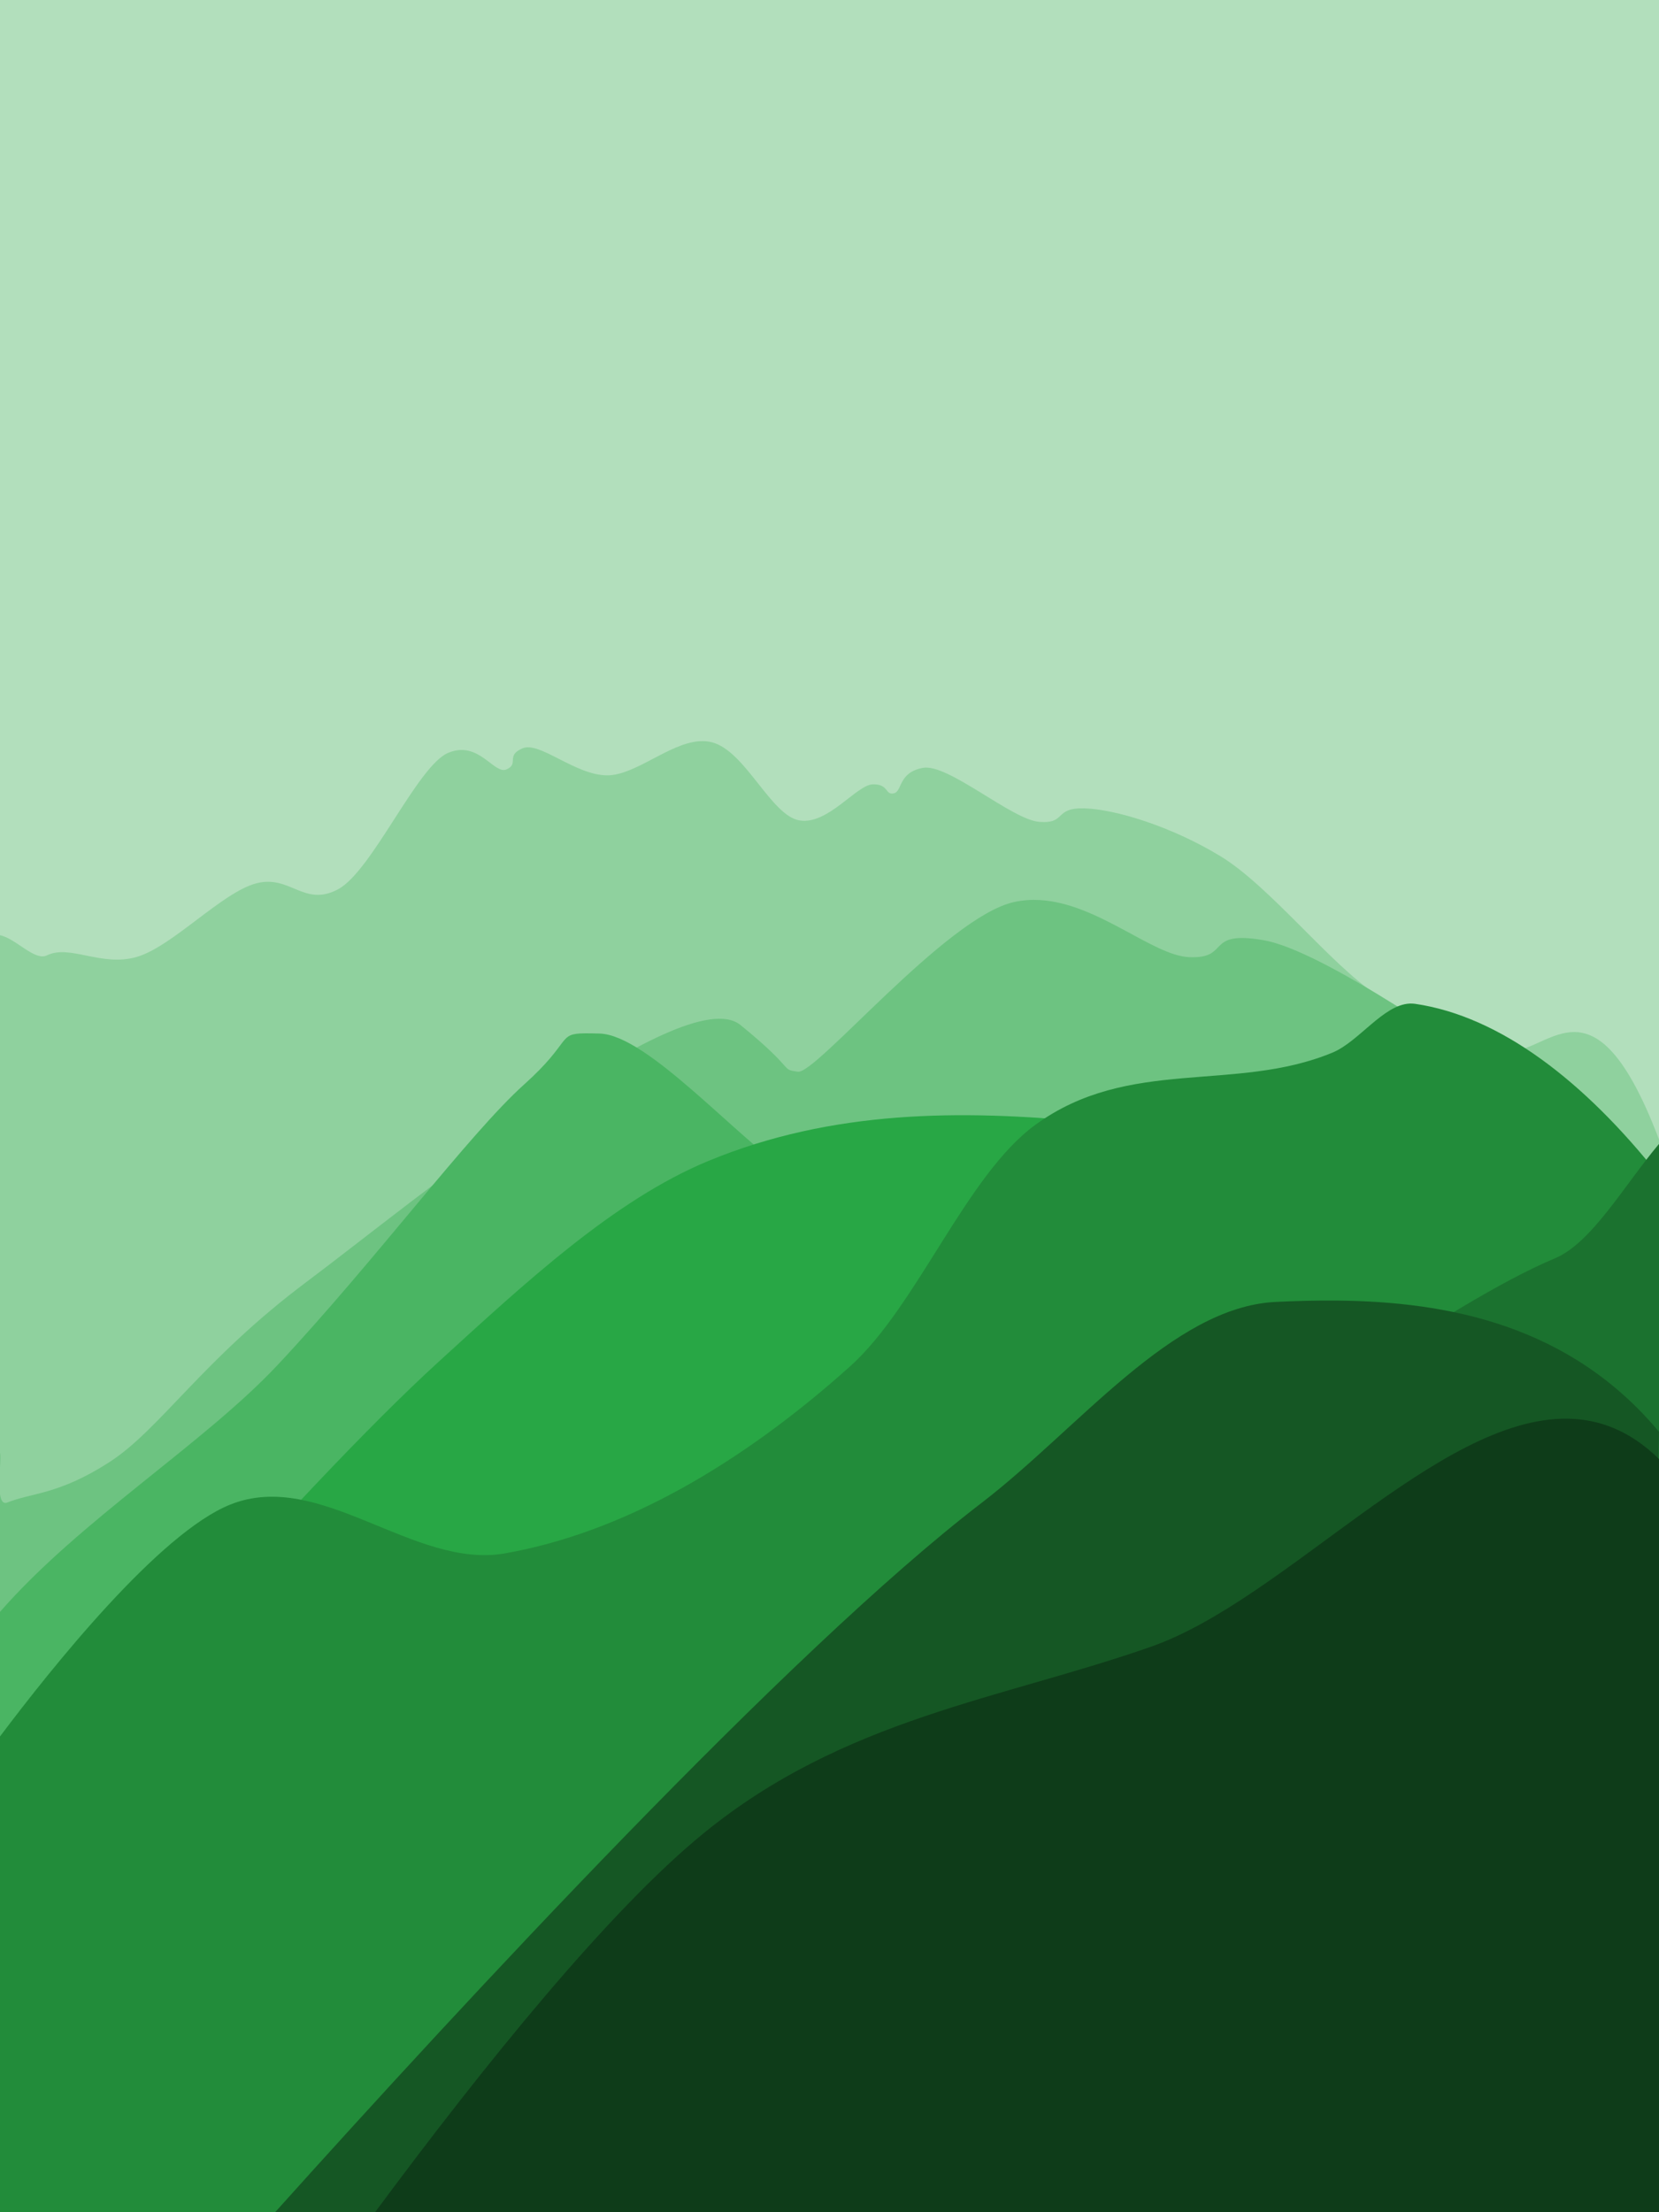 <?xml version="1.0" encoding="UTF-8"?>
<svg xmlns="http://www.w3.org/2000/svg" xmlns:xlink="http://www.w3.org/1999/xlink" width="3375" height="4500" viewBox="0 0 3375 4500">
<rect x="-337.5" y="-450" width="4050" height="5400" fill="rgb(69.727%, 87.5%, 73.631%)" fill-opacity="1"/>
<path fill-rule="nonzero" fill="rgb(56.055%, 82.031%, 61.914%)" fill-opacity="1" d="M 1422.891 1507.75 C 1361.148 1511.961 1292.23 1577.309 1235.23 1577.191 C 1170.09 1577.059 1097.5 1507.109 1062.809 1522.262 C 1028.109 1537.422 1056.551 1553.238 1030.762 1564.98 C 1004.969 1576.73 974.375 1505.102 911.742 1531.422 C 849.109 1557.73 756.758 1772.422 687.438 1809.121 C 618.121 1845.828 590.566 1778.602 521.117 1796.922 C 451.668 1815.238 350.566 1925.359 278.504 1946.461 C 206.441 1967.551 142.527 1920.379 95.398 1943.398 C 70.574 1955.531 31.852 1908.672 0 1902.43 L 0 4500 L 3375 4500 L 3375 2317.801 C 3229.84 1936.25 3136.422 2181.059 3040.34 2132.609 C 2944.27 2084.172 2893.02 2085.129 2799.25 2022.75 C 2705.488 1960.371 2583.449 1803.039 2483.398 1741.988 C 2383.352 1680.941 2268.109 1645.898 2205.691 1644.328 C 2143.27 1642.762 2169.988 1676.23 2114.141 1671.801 C 2058.281 1667.359 1928.699 1552.57 1877.629 1561.93 C 1826.551 1571.301 1836.129 1610.199 1818.109 1613.809 C 1800.102 1617.43 1808.328 1594.551 1775.391 1595.5 C 1742.449 1596.461 1683.609 1679.238 1625.859 1668.75 C 1568.109 1658.25 1516.621 1528.16 1448.852 1510.059 C 1440.379 1507.789 1431.711 1507.141 1422.891 1507.75 Z M 1422.891 1507.75 "/>
<path fill-rule="nonzero" fill="rgb(42.747%, 76.562%, 50.584%)" fill-opacity="1" d="M 2114.691 1830.82 C 2097.68 1829.91 2080.512 1831.039 2063.25 1834.809 C 1925.191 1864.941 1660.238 2185.699 1623.039 2180.07 C 1585.84 2174.441 1623.039 2180.07 1506.512 2085.121 C 1389.98 1990.18 836.473 2448.23 623.922 2607.34 C 411.371 2766.449 326.043 2907.422 222.551 2974.191 C 119.055 3040.949 63.559 3036.512 15.387 3056.191 C 6.117 3059.969 1.824 3052.25 0 3039.621 L 0 4500 L 3375 4500 L 3375 2405.41 C 3279.961 2244.91 3247.148 2323.91 3122.789 2236.18 C 2982.738 2137.379 2691.199 1933.23 2570.359 1912.488 C 2449.531 1891.75 2504.711 1950.641 2419.309 1947.02 C 2344.59 1943.84 2233.73 1837.23 2114.691 1830.82 Z M 0 2954.949 L 0 2985.02 C 0.66 2972.16 1.188 2960.41 0 2954.949 Z M 0 2954.949 "/>
<path fill-rule="nonzero" fill="rgb(29.027%, 70.897%, 38.818%)" fill-opacity="1" d="M 1189.441 2101.969 C 1133.23 2102.68 1164.461 2117.91 1066.301 2205.969 C 954.109 2306.609 763.137 2564.75 565.66 2775.66 C 414.531 2937.059 163.605 3091.32 0 3278.828 L 0 4091.336 C 343.246 4078.957 981.594 4025.594 1245.91 3801.922 C 1615.539 3489.141 1996.051 3023.238 1953.922 2605.641 C 1911.789 2188.031 1741.262 2479.191 1618.719 2395.859 C 1496.191 2312.531 1317.34 2104.961 1219.512 2102.391 C 1207.281 2102.07 1197.461 2101.871 1189.441 2101.969 Z M 1189.441 2101.969 "/>
<path fill-rule="nonzero" fill="rgb(15.697%, 65.43%, 27.051%)" fill-opacity="1" d="M 2548.699 2247.27 C 2437.391 2248.969 2313.469 2291.801 2213.32 2282.148 C 1955.91 2257.34 1693.59 2257.16 1441.219 2361.5 C 1249.891 2440.59 1069.66 2608.219 891.906 2770.43 C 600.098 3036.73 92.59 3632.332 0 3741.582 L 0 4500 L 2438.379 4500 C 2612.301 4040.543 2963.309 3001.73 2808.41 2459.148 C 2758.691 2284.988 2660 2245.57 2548.699 2247.27 Z M 2548.699 2247.27 "/>
<path fill-rule="nonzero" fill="rgb(13.33%, 54.881%, 22.752%)" fill-opacity="1" d="M 2868.07 2041.41 C 2814 2043.711 2764.328 2119.031 2710.629 2141.23 C 2511.941 2223.352 2297.059 2149.172 2106.41 2287.969 C 1965.238 2390.75 1865.891 2657.211 1728.781 2779.969 C 1507.719 2977.891 1268.711 3117.23 1027.449 3159.77 C 841.141 3192.609 651.961 2987.211 468.551 3060.5 C 324.379 3118.109 105.871 3391.359 0 3532.25 L 0 4500 L 3375 4500 L 3375 2391.07 C 3223.93 2200.262 3052.41 2067.34 2878.949 2041.961 C 2875.301 2041.43 2871.68 2041.262 2868.07 2041.41 Z M 2868.07 2041.41 "/>
<path fill-rule="nonzero" fill="rgb(10.594%, 44.701%, 18.431%)" fill-opacity="1" d="M 3375 2326.961 C 3305 2409.879 3238.102 2528.441 3163.371 2559.59 C 2948.09 2649.32 2533.75 2953.531 2533.75 2953.531 L 2685.039 4500 L 3375 4500 Z M 3375 2326.961 "/>
<path fill-rule="nonzero" fill="rgb(8.228%, 34.105%, 14.11%)" fill-opacity="1" d="M 2719.941 2645.551 C 2677.18 2645.141 2635.262 2646.359 2594.789 2648.359 C 2384.141 2658.762 2193.391 2906.461 1996.641 3057.289 C 1604.352 3358.051 941.762 4074.715 559.664 4500 L 3339.391 4500 L 3375 2912.488 C 3193.68 2695.211 2945.281 2647.711 2719.941 2645.551 Z M 2719.941 2645.551 "/>
<path fill-rule="nonzero" fill="rgb(5.489%, 23.535%, 9.813%)" fill-opacity="1" d="M 3188.91 2885.82 C 2925.039 2882.211 2613.219 3254.48 2341.629 3349.66 C 2036.199 3456.699 1718.059 3495.09 1430.98 3729.457 C 1239.359 3885.898 986.891 4197.832 762.98 4500 L 3375 4500 L 3375 2967.859 C 3316.809 2910.789 3254.34 2886.719 3188.91 2885.82 Z M 3188.91 2885.82 "/>
</svg>
